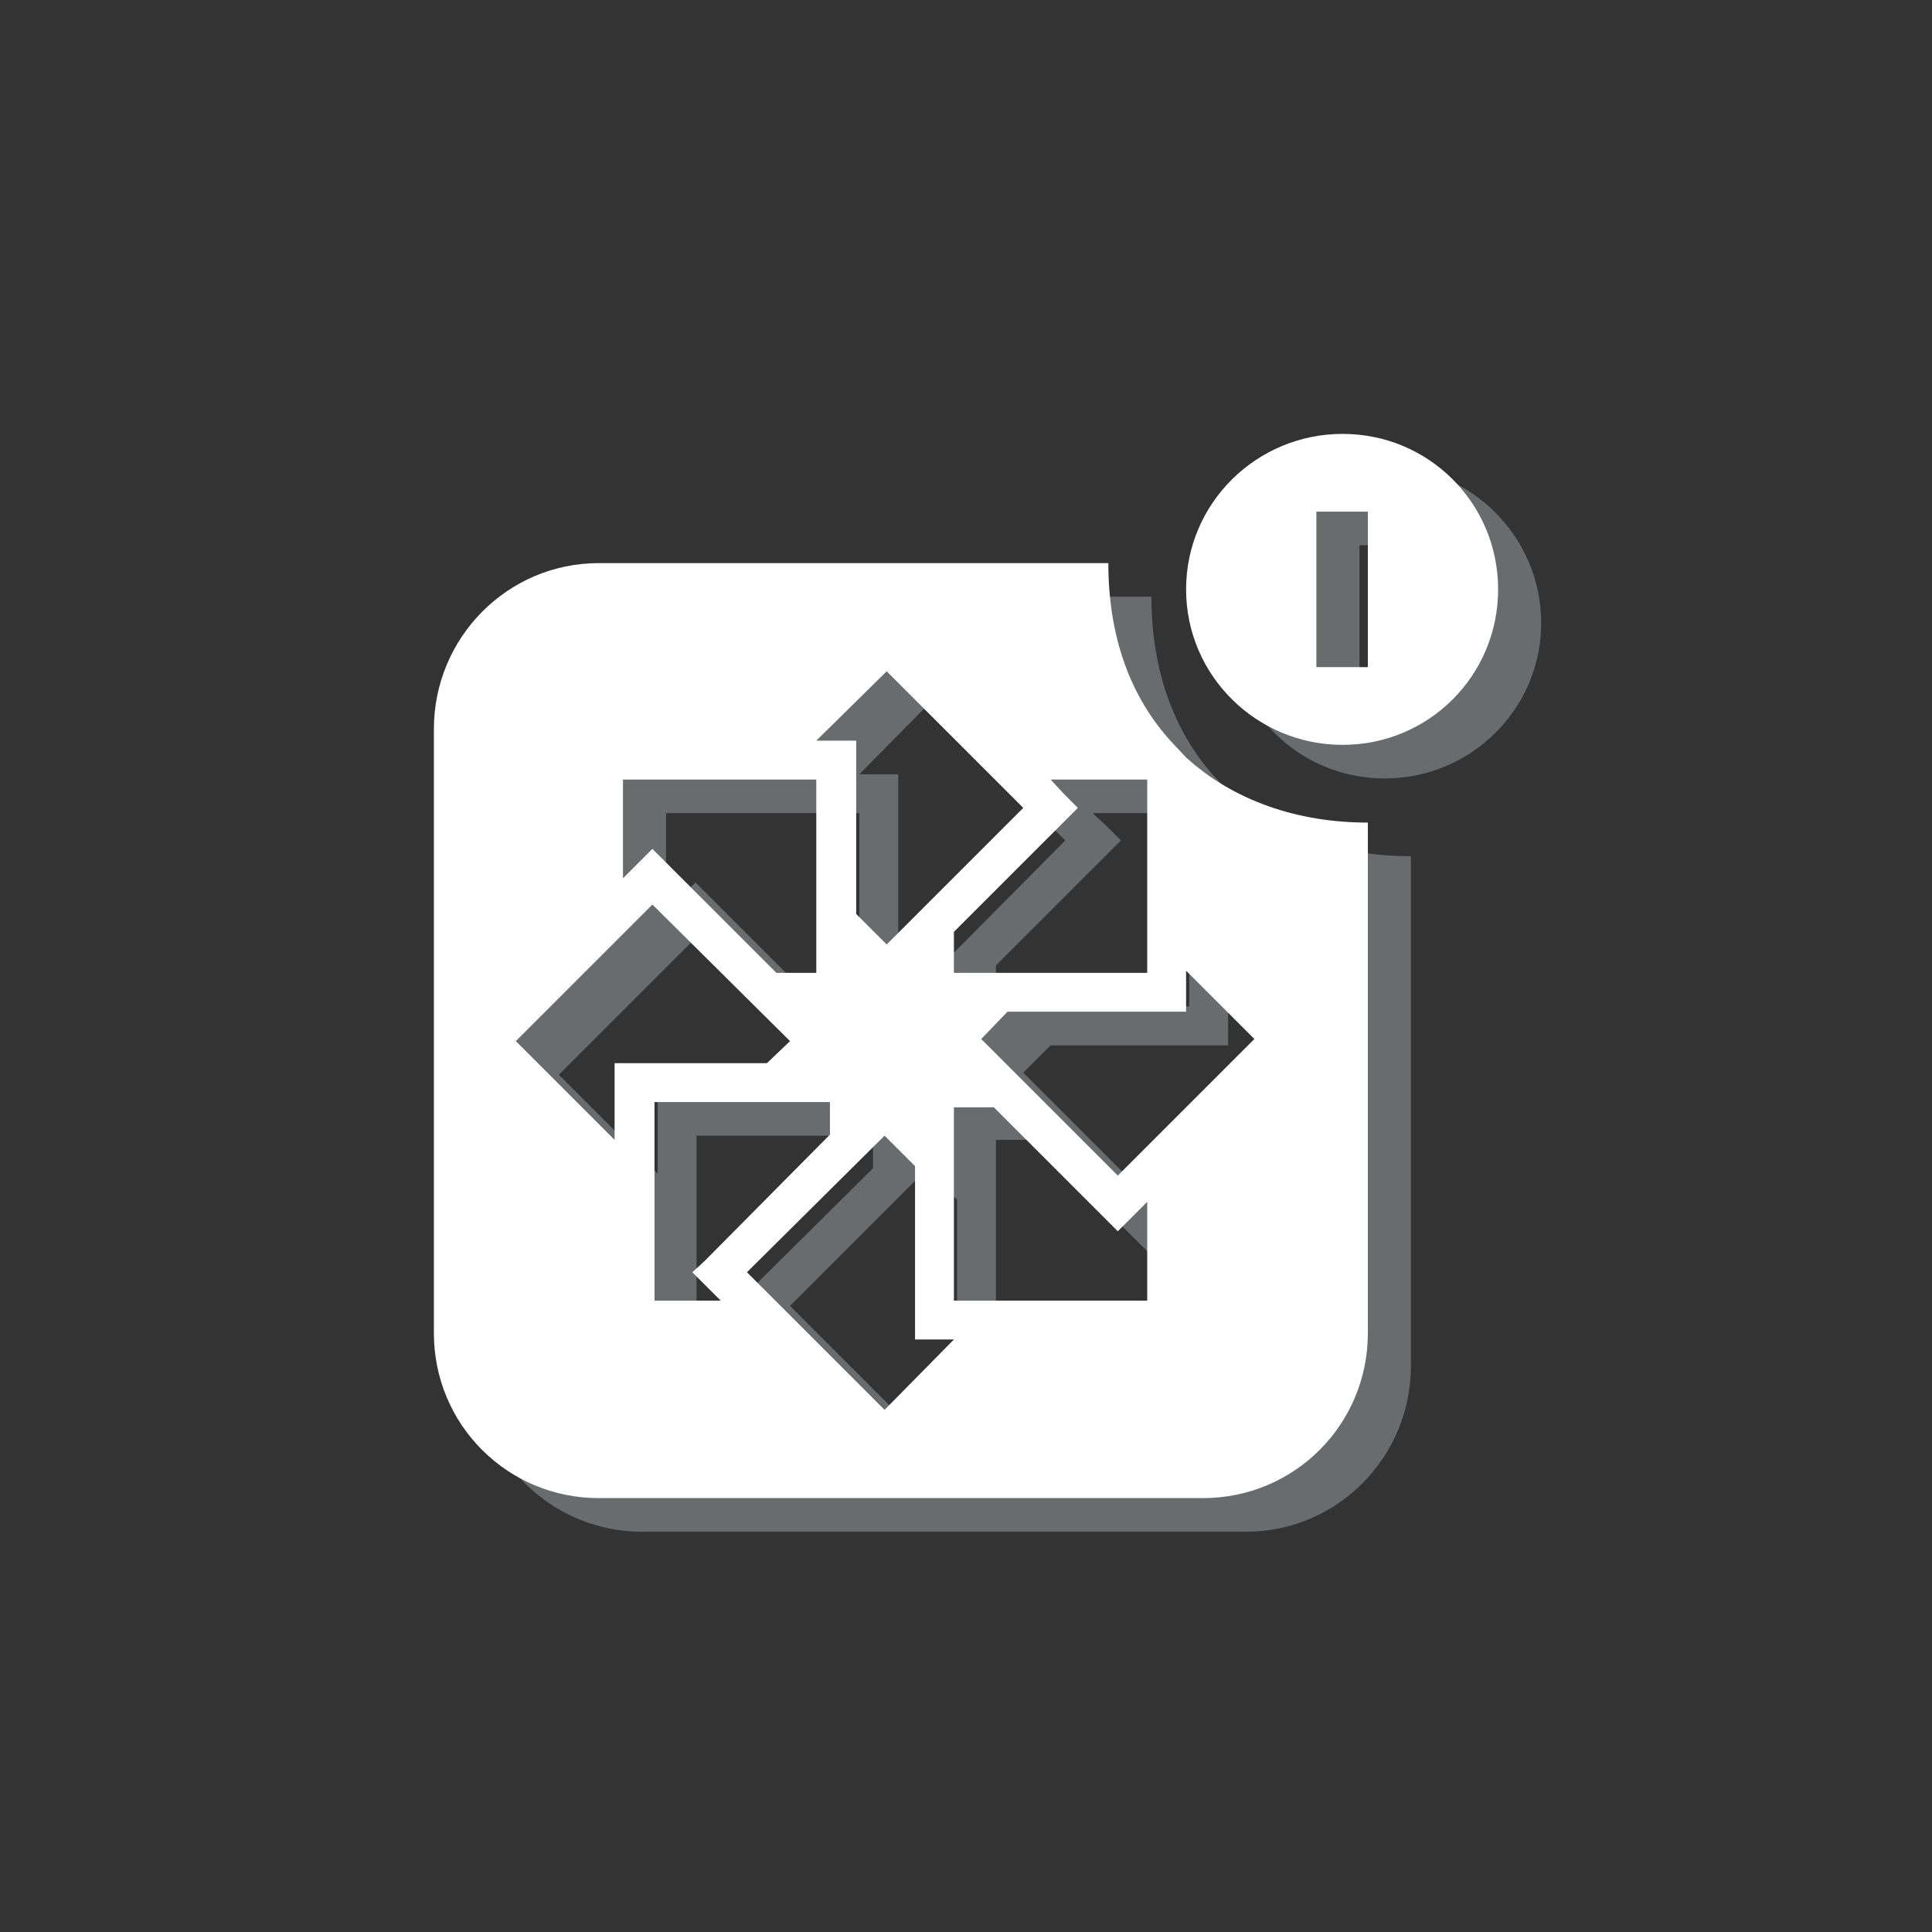 <?xml version="1.0" encoding="UTF-8"?>
<!DOCTYPE svg PUBLIC "-//W3C//DTD SVG 1.1//EN" "http://www.w3.org/Graphics/SVG/1.1/DTD/svg11.dtd">
<!-- Creator: CorelDRAW 2017 -->
<svg xmlns="http://www.w3.org/2000/svg" xml:space="preserve" width="62px" height="62px" version="1.1" style="shape-rendering:geometricPrecision; text-rendering:geometricPrecision; image-rendering:optimizeQuality; fill-rule:evenodd; clip-rule:evenodd"
viewBox="0 0 18.39 18.39"
 xmlns:xlink="http://www.w3.org/1999/xlink">
 <rect x="0" y="0" width="18.39" height="18.39" fill="#333333" stroke="none"/>
 <defs>
  <style type="text/css">
   <![CDATA[
    .fil2 {fill:none}
    .fil0 {fill:#696B6D;fill-rule:nonzero}
    .fil1 {fill:white;fill-rule:nonzero}
   ]]>
  </style>
 </defs>
 <g id="Layer_x0020_1">
  <g id="_130942523872">
   <path class="fil0" d="M11.04 11.51l-1.3 -1.3 0.26 -0.26 1.69 0 0 -0.39 0.66 0.65 -1.31 1.3zm0.28 1.19l-1.84 0 0 -1.85 0.38 0 1.18 1.18 0.28 -0.28 0 0.95zm-2.5 1.03l-1.3 -1.3 1.3 -1.3 0.29 0.29 0 1.65 0.38 0 -0.67 0.66zm-1.71 -1.42l-0.12 0.12 0.27 0.27 -0.63 0 0 -1.89 1.68 0 0 0.31 -1.2 1.19zm-0.85 -1.14l-0.94 -0.94 1.3 -1.3 1.3 1.3 -0.21 0.21 -1.45 0 0 0.73zm1.92 -3.43l0 1.84 -0.38 0 -1.18 -1.18 -0.28 0.28 0 -0.94 1.84 0zm0.66 -1.04l1.3 1.3 -1.3 1.31 -0.29 -0.29 0 -1.65 -0.37 0 0.66 -0.67zm2.48 1.04l0 1.84 -1.84 0 0 -0.39 1.19 -1.19 -0.13 -0.13 -0.14 -0.13 0.92 0zm0.37 -0.21l-0.15 -0.16c-0.36,-0.41 -0.58,-0.98 -0.58,-1.69l-4.85 0c-0.87,0 -1.58,0.7 -1.58,1.57l0 5.75c0,0.87 0.71,1.58 1.58,1.58l5.75 0c0.87,0 1.57,-0.71 1.57,-1.58l0 -4.85c-0.67,0 -1.29,-0.21 -1.74,-0.62z"/>
   <path class="fil0" d="M6.63 12.77l0.01 0c0,0 0,-0.01 -0.01,-0.01 -0.01,0 -0.01,0.01 -0.01,0.01 0,0.01 0,0.02 0.01,0.02 0.01,0 0.01,-0.01 0.01,-0.02l-0.01 0z"/>
   <path class="fil0" d="M13.43 6.67l-0.25 0 -0.24 0 0 -1.48 0.24 0 0.25 0 0 1.48zm-0.25 -2.23c-0.82,0 -1.48,0.67 -1.48,1.49 0,0.82 0.66,1.48 1.48,1.48 0.82,0 1.49,-0.66 1.49,-1.48 0,-0.82 -0.67,-1.49 -1.49,-1.49z"/>
  </g>
  <g id="_130942524768">
   <path class="fil1" d="M10.64 11.19l-1.3 -1.3 0.25 -0.26 1.7 0 0 -0.39 0.65 0.65 -1.3 1.3zm0.28 1.19l-1.84 0 0 -1.84 0.38 0 1.18 1.18 0.28 -0.28 0 0.94zm-2.5 1.04l-1.31 -1.31 1.31 -1.3 0.29 0.29 0 1.65 0.37 0 -0.66 0.67zm-1.71 -1.42l-0.12 0.11 0.27 0.27 -0.63 0 0 -1.89 1.67 0 0 0.31 -1.19 1.2zm-0.86 -1.15l-0.94 -0.94 1.3 -1.3 1.31 1.3 -0.22 0.21 -1.45 0 0 0.73zm1.92 -3.43l0 1.84 -0.38 0 -1.18 -1.18 -0.28 0.28 0 -0.94 1.84 0zm0.67 -1.03l1.3 1.3 -1.3 1.3 -0.29 -0.29 0 -1.65 -0.38 0 0.67 -0.66zm2.48 1.03l0 1.84 -1.84 0 0 -0.39 1.18 -1.18 -0.13 -0.13 -0.13 -0.14 0.92 0zm0.37 -0.21l-0.15 -0.16c-0.37,-0.41 -0.59,-0.97 -0.59,-1.69l-4.85 0c-0.87,0 -1.57,0.71 -1.57,1.58l0 5.75c0,0.87 0.7,1.57 1.57,1.57l5.75 0c0.87,0 1.57,-0.7 1.57,-1.57l0 -4.86c-0.67,0 -1.28,-0.21 -1.73,-0.62z"/>
   <path class="fil1" d="M6.23 12.46l0.01 0c0,-0.01 -0.01,-0.02 -0.01,-0.02 -0.01,0 -0.02,0.01 -0.02,0.02 0,0 0.01,0.01 0.02,0.01 0,0 0.01,-0.01 0.01,-0.01l-0.01 0z"/>
   <path class="fil1" d="M13.02 6.35l-0.24 0 -0.25 0 0 -1.48 0.25 0 0.24 0 0 1.48zm-0.24 -2.22c-0.82,0 -1.49,0.66 -1.49,1.48 0,0.82 0.67,1.48 1.49,1.48 0.82,0 1.48,-0.66 1.48,-1.48 0,-0.82 -0.66,-1.48 -1.48,-1.48z"/>
  </g>
  <rect class="fil2" width="18.39" height="18.39"/>
 </g>
</svg>
